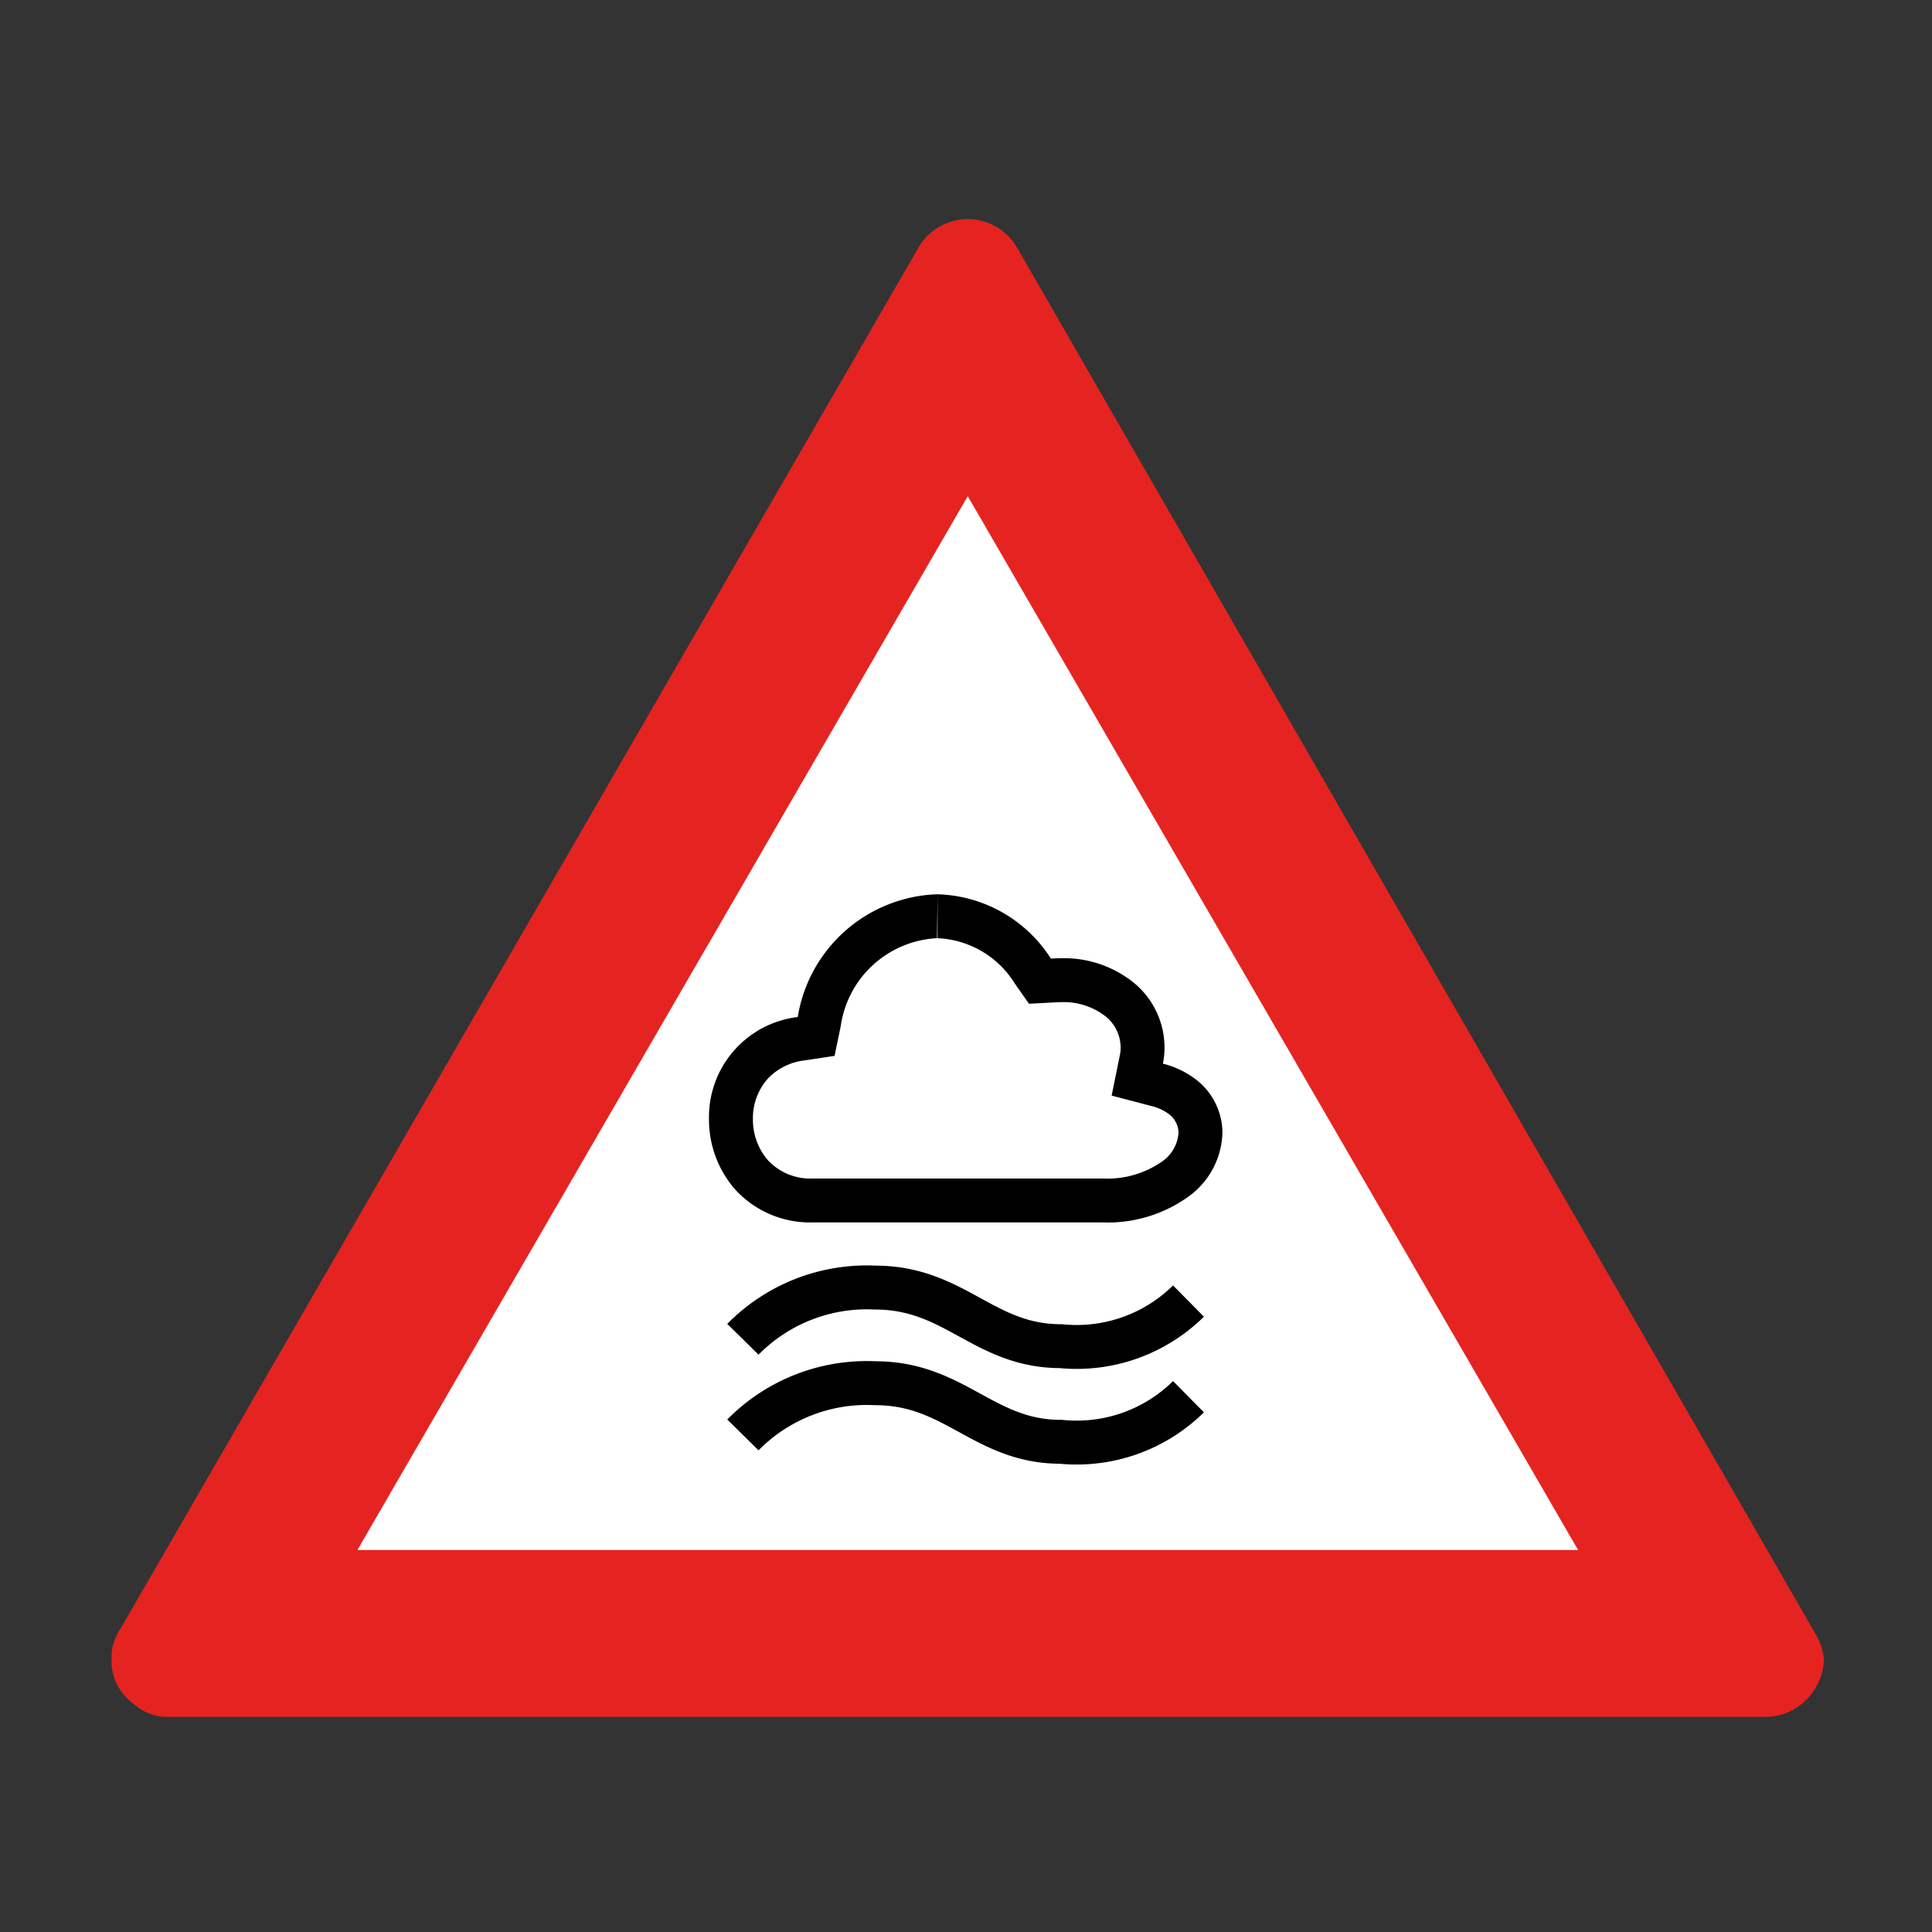 <svg xmlns="http://www.w3.org/2000/svg" viewBox="0 0 44 44"><rect x="0" y="0" width="44" height="44" fill="#333333" stroke="none"/><defs><style>.cls-1{fill:#fff;}.cls-2{fill:#e52421;}.cls-3{fill:none;stroke:#000;}</style></defs><g id="icid-accident_d0" data-name="icid-accident d0"><g id="Ebene_1-2" data-name="Ebene 1-2"><path class="cls-2" d="M3.84,39.1a1.125,1.125,0,0,1-.8-.3,1.192,1.192,0,0,1-.5-1,1.167,1.167,0,0,1,.2-.7L20.94,5.6a1.297,1.297,0,0,1,1.79-.41,1.337,1.337,0,0,1,.41.41l18.2,31.6a1.423,1.423,0,0,1,.2.6,1.39,1.39,0,0,1-.5,1,1.319,1.319,0,0,1-.8.3Z"/><polygon class="cls-1" points="8.14 35.3 22.04 11.3 35.94 35.3 8.14 35.3"/></g></g><g id="Ebene_1" data-name="Ebene 1"><path d="M21.352,20.367v1a2.179,2.179,0,0,1,1.759,1.032l.324.461.559-.03c.06-.003.118-.007.177-.007a1.552,1.552,0,0,1,1.021.335.916.916,0,0,1,.33.7.817.817,0,0,1-.017.168L25.317,24.951l.913.24a1.079,1.079,0,0,1,.402.19.543.543,0,0,1,.208.418.867.867,0,0,1-.376.655,2.178,2.178,0,0,1-1.35.386h-6.611a1.317,1.317,0,0,1-1.012-.414,1.409,1.409,0,0,1-.344-.941,1.353,1.353,0,0,1,.355-.936,1.372,1.372,0,0,1,.815-.398l.69-.104.141-.683a2.334,2.334,0,0,1,2.192-1.997l.012-1m0,0-.019 0-.004,0a3.331,3.331,0,0,0-3.161,2.795,2.293,2.293,0,0,0-2.021,2.323,2.411,2.411,0,0,0,.599,1.608,2.31,2.31,0,0,0,1.757.747h6.611a3.151,3.151,0,0,0,1.966-.598,1.853,1.853,0,0,0,.76-1.441,1.536,1.536,0,0,0-.585-1.202,2.067,2.067,0,0,0-.771-.375,1.814,1.814,0,0,0,.037-.375,1.911,1.911,0,0,0-.678-1.45,2.532,2.532,0,0,0-1.673-.576c-.078,0-.156.004-.236.009A3.165,3.165,0,0,0,21.352,20.367Z"/></g><g id="Text_Logo" data-name="Text/Logo"><path class="cls-3" d="M27.067,31.809a3.625,3.625,0,0,1-2.906,1.027c-1.76,0-2.409-1.334-4.228-1.334a3.959,3.959,0,0,0-3.014,1.177"/><path class="cls-3" d="M27.067,29.631a3.625,3.625,0,0,1-2.906,1.027c-1.76,0-2.409-1.334-4.228-1.334a3.959,3.959,0,0,0-3.014,1.177"/></g></svg>